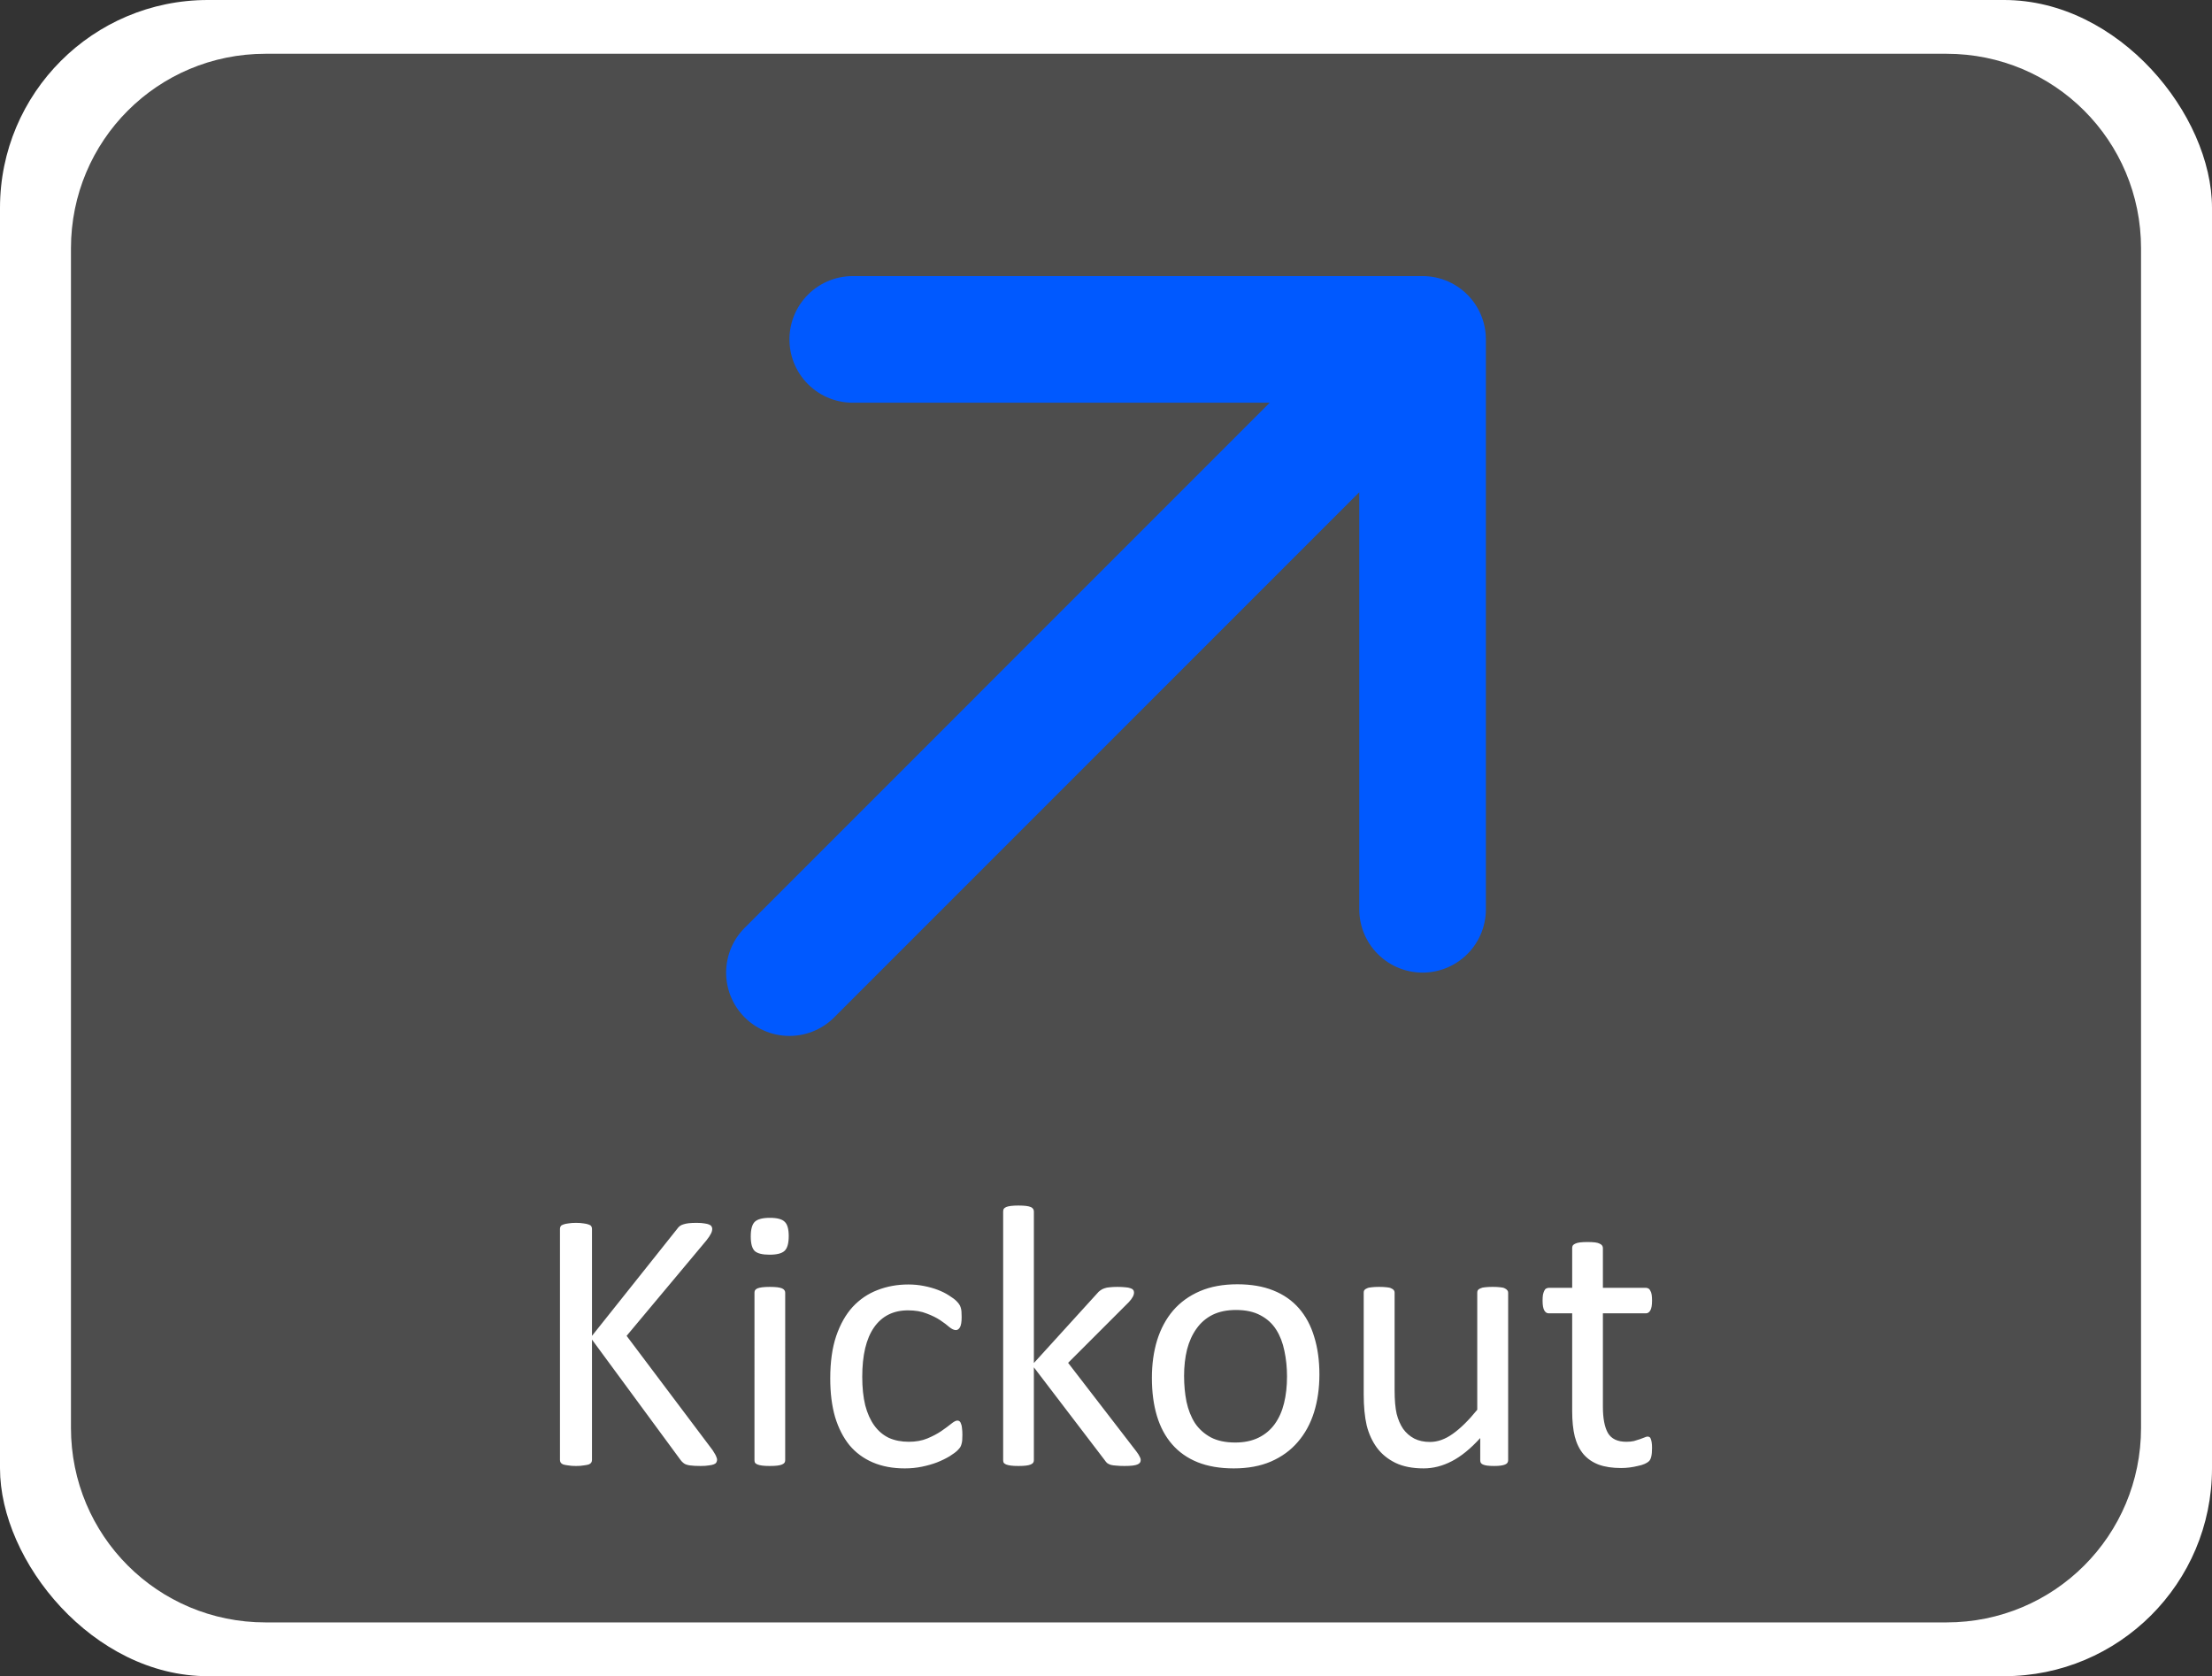 <?xml version="1.0" encoding="UTF-8" standalone="no"?>
<!-- Uploaded to: SVG Repo, www.svgrepo.com, Transformed by: SVG Repo Mixer Tools -->

<svg
   width="923.627"
   height="699.817"
   viewBox="-102.4 -102.4 1418.691 1074.919"
   fill="#ff0000"
   class="icon"
   version="1.1"
   stroke="#ff0000"
   stroke-width="15.36"
   id="svg3"
   xml:space="preserve"
   xmlns="http://www.w3.org/2000/svg"
   xmlns:svg="http://www.w3.org/2000/svg"><rect x="-102.4" y="-102.4" width="1418.691" height="1074.919" fill="#333333" stroke="none"/><defs
     id="defs3" /><rect
     style="fill:#ffffff;stroke-width:0;stroke-dasharray:none"
     id="rect4-8"
     width="1418.691"
     height="1074.919"
     x="-102.4"
     y="-102.4"
     rx="133.32" /><path
     id="rect4"
     style="fill:#4d4d4d;stroke-width:0"
     d="M 67.878,-67.917 H 1146.014 c 69.121,0 124.767,55.646 124.767,124.767 V 813.269 c 0,69.121 -55.646,124.767 -124.767,124.767 H 67.878 c -69.121,0 -124.767,-55.646 -124.767,-124.767 V 56.85 c 0,-69.121 55.646,-124.767 124.767,-124.767 z" /><path
     style="font-size:244.491px;font-family:Calibri;-inkscape-font-specification:Calibri;fill:#ffffff;stroke-width:0"
     d="m 357.5,833.656 q 0,0.955 -0.478,1.791 -0.358,0.716 -1.552,1.194 -1.194,0.478 -3.223,0.716 -2.029,0.358 -5.253,0.358 -4.178,0 -6.805,-0.358 -2.626,-0.358 -3.94,-1.313 -1.313,-0.955 -2.149,-2.149 l -56.825,-77.239 v 77.239 q 0,0.836 -0.478,1.671 -0.478,0.716 -1.671,1.194 -1.194,0.358 -3.223,0.597 -1.91,0.358 -4.895,0.358 -2.865,0 -4.895,-0.358 -2.029,-0.239 -3.223,-0.597 -1.194,-0.478 -1.671,-1.194 -0.478,-0.836 -0.478,-1.671 V 685.624 q 0,-0.955 0.478,-1.671 0.478,-0.716 1.671,-1.074 1.194,-0.478 3.223,-0.716 2.029,-0.358 4.895,-0.358 2.985,0 4.895,0.358 2.029,0.239 3.223,0.716 1.194,0.358 1.671,1.074 0.478,0.716 0.478,1.671 v 68.644 l 54.676,-68.644 q 0.716,-1.074 1.671,-1.791 0.955,-0.716 2.268,-1.074 1.433,-0.478 3.343,-0.716 2.029,-0.239 5.133,-0.239 3.104,0 5.014,0.358 1.91,0.239 2.985,0.716 1.194,0.478 1.552,1.194 0.478,0.716 0.478,1.552 0,1.552 -0.836,3.104 -0.716,1.552 -2.865,4.298 l -51.214,61.242 55.154,73.3 q 2.029,3.104 2.388,4.298 0.478,1.074 0.478,1.791 z m 43.693,0.358 q 0,0.955 -0.478,1.671 -0.478,0.597 -1.552,1.074 -1.074,0.478 -2.985,0.716 -1.91,0.239 -4.895,0.239 -2.865,0 -4.775,-0.239 -1.91,-0.239 -3.104,-0.716 -1.074,-0.478 -1.552,-1.074 -0.358,-0.716 -0.358,-1.671 V 726.572 q 0,-0.836 0.358,-1.552 0.478,-0.716 1.552,-1.194 1.194,-0.478 3.104,-0.716 1.91,-0.239 4.775,-0.239 2.985,0 4.895,0.239 1.91,0.239 2.985,0.716 1.074,0.478 1.552,1.194 0.478,0.716 0.478,1.552 z m 2.268,-143.734 q 0,6.924 -2.626,9.431 -2.626,2.507 -9.67,2.507 -6.924,0 -9.55,-2.388 -2.507,-2.507 -2.507,-9.312 0,-6.924 2.626,-9.431 2.626,-2.507 9.67,-2.507 6.924,0 9.431,2.507 2.626,2.388 2.626,9.192 z M 514.844,817.659 q 0,2.029 -0.119,3.581 -0.119,1.433 -0.478,2.507 -0.239,0.955 -0.716,1.791 -0.358,0.716 -1.91,2.268 -1.433,1.433 -5.014,3.701 -3.581,2.149 -8.118,3.94 -4.417,1.671 -9.67,2.746 -5.253,1.074 -10.864,1.074 -11.58,0 -20.533,-3.82 -8.954,-3.82 -15.042,-11.102 -5.969,-7.402 -9.192,-18.026 -3.104,-10.744 -3.104,-24.712 0,-15.878 3.82,-27.219 3.94,-11.461 10.625,-18.743 6.805,-7.282 15.878,-10.744 9.192,-3.581 19.817,-3.581 5.133,0 9.909,0.955 4.895,0.955 8.954,2.507 4.059,1.552 7.163,3.581 3.223,2.029 4.656,3.462 1.433,1.433 1.91,2.268 0.597,0.836 0.955,2.029 0.358,1.074 0.478,2.507 0.119,1.433 0.119,3.581 0,4.656 -1.074,6.566 -1.074,1.791 -2.626,1.791 -1.791,0 -4.178,-1.91 -2.268,-2.029 -5.85,-4.417 -3.581,-2.388 -8.715,-4.298 -5.014,-2.029 -11.938,-2.029 -14.206,0 -21.847,10.983 -7.521,10.864 -7.521,31.636 0,10.386 1.91,18.265 2.029,7.76 5.85,13.012 3.82,5.253 9.312,7.879 5.611,2.507 12.774,2.507 6.805,0 11.938,-2.149 5.133,-2.149 8.834,-4.656 3.82,-2.626 6.327,-4.656 2.626,-2.149 4.059,-2.149 0.836,0 1.433,0.478 0.597,0.478 0.955,1.671 0.478,1.074 0.597,2.865 0.239,1.671 0.239,4.059 z m 114.366,16.236 q 0,0.955 -0.478,1.671 -0.478,0.716 -1.671,1.194 -1.074,0.478 -3.104,0.716 -2.029,0.239 -5.133,0.239 -3.223,0 -5.372,-0.239 -2.029,-0.119 -3.462,-0.478 -1.433,-0.478 -2.388,-1.194 -0.836,-0.836 -1.552,-1.91 L 560.686,774.443 v 59.571 q 0,0.955 -0.478,1.671 -0.478,0.597 -1.552,1.074 -1.074,0.478 -2.985,0.716 -1.91,0.239 -4.895,0.239 -2.865,0 -4.775,-0.239 -1.91,-0.239 -3.104,-0.716 -1.074,-0.478 -1.552,-1.074 -0.358,-0.716 -0.358,-1.671 V 674.522 q 0,-0.955 0.358,-1.671 0.478,-0.716 1.552,-1.194 1.194,-0.478 3.104,-0.716 1.91,-0.239 4.775,-0.239 2.985,0 4.895,0.239 1.91,0.239 2.985,0.716 1.074,0.478 1.552,1.194 0.478,0.716 0.478,1.671 v 97.176 l 40.589,-44.648 q 0.955,-1.194 2.029,-1.91 1.074,-0.836 2.507,-1.313 1.552,-0.597 3.581,-0.716 2.029,-0.239 4.895,-0.239 2.985,0 5.014,0.239 2.029,0.119 3.223,0.597 1.313,0.358 1.791,1.074 0.597,0.597 0.597,1.671 0,1.433 -0.836,2.865 -0.716,1.433 -2.507,3.343 l -38.918,38.918 43.693,56.706 q 1.552,2.029 2.149,3.343 0.716,1.194 0.716,2.268 z m 114.605,-54.796 q 0,13.132 -3.462,24.234 -3.462,10.983 -10.386,18.981 -6.805,7.998 -17.191,12.535 -10.267,4.417 -23.876,4.417 -13.251,0 -23.16,-3.94 -9.789,-3.94 -16.355,-11.461 -6.566,-7.521 -9.789,-18.265 -3.223,-10.744 -3.223,-24.354 0,-13.132 3.343,-24.115 3.462,-11.102 10.267,-19.101 6.924,-7.998 17.191,-12.416 10.267,-4.417 23.995,-4.417 13.251,0 23.04,3.94 9.909,3.94 16.474,11.461 6.566,7.521 9.789,18.265 3.343,10.744 3.343,24.234 z m -20.772,1.313 q 0,-8.715 -1.671,-16.474 -1.552,-7.76 -5.253,-13.609 -3.701,-5.85 -10.028,-9.192 -6.327,-3.462 -15.758,-3.462 -8.715,0 -15.042,3.104 -6.208,3.104 -10.267,8.834 -4.059,5.611 -6.088,13.371 -1.91,7.76 -1.91,16.952 0,8.834 1.552,16.594 1.671,7.76 5.372,13.609 3.82,5.73 10.147,9.192 6.327,3.343 15.758,3.343 8.595,0 14.923,-3.104 6.327,-3.104 10.386,-8.715 4.059,-5.611 5.969,-13.371 1.91,-7.76 1.91,-17.071 z m 141.824,53.602 q 0,0.955 -0.478,1.671 -0.358,0.597 -1.433,1.074 -1.074,0.478 -2.865,0.716 -1.671,0.239 -4.178,0.239 -2.746,0 -4.536,-0.239 -1.671,-0.239 -2.746,-0.716 -0.955,-0.478 -1.313,-1.074 -0.358,-0.716 -0.358,-1.671 v -14.206 q -9.192,10.147 -18.146,14.803 -8.954,4.656 -18.146,4.656 -10.744,0 -18.146,-3.581 -7.282,-3.581 -11.819,-9.67 -4.536,-6.208 -6.566,-14.326 -1.91,-8.237 -1.91,-19.937 v -65.182 q 0,-0.955 0.358,-1.552 0.478,-0.716 1.671,-1.194 1.194,-0.597 3.104,-0.716 1.91,-0.239 4.775,-0.239 2.865,0 4.775,0.239 1.91,0.119 2.985,0.716 1.194,0.478 1.671,1.194 0.478,0.597 0.478,1.552 v 62.555 q 0,9.431 1.313,15.161 1.433,5.611 4.178,9.67 2.865,3.94 7.163,6.208 4.298,2.149 10.028,2.149 7.402,0 14.684,-5.253 7.402,-5.253 15.639,-15.4 v -75.09 q 0,-0.955 0.358,-1.552 0.478,-0.716 1.671,-1.194 1.194,-0.597 2.985,-0.716 1.91,-0.239 4.895,-0.239 2.865,0 4.775,0.239 1.91,0.119 2.985,0.716 1.074,0.478 1.552,1.194 0.597,0.597 0.597,1.552 z m 92.281,-7.879 q 0,3.462 -0.478,5.492 -0.478,2.029 -1.433,2.985 -0.955,0.955 -2.865,1.791 -1.91,0.836 -4.417,1.313 -2.388,0.597 -5.133,0.955 -2.746,0.358 -5.492,0.358 -8.357,0 -14.326,-2.149 -5.969,-2.268 -9.789,-6.685 -3.82,-4.536 -5.611,-11.341 -1.671,-6.924 -1.671,-16.236 V 739.823 h -15.042 q -1.791,0 -2.865,-1.91 -1.074,-1.91 -1.074,-6.208 0,-2.268 0.239,-3.82 0.358,-1.552 0.836,-2.507 0.478,-1.074 1.194,-1.433 0.836,-0.478 1.791,-0.478 h 14.923 v -25.547 q 0,-0.836 0.358,-1.552 0.478,-0.716 1.552,-1.194 1.194,-0.597 3.104,-0.836 1.91,-0.239 4.775,-0.239 2.985,0 4.895,0.239 1.91,0.239 2.985,0.836 1.074,0.478 1.552,1.194 0.478,0.716 0.478,1.552 v 25.547 h 27.577 q 0.955,0 1.671,0.478 0.716,0.358 1.194,1.433 0.597,0.955 0.836,2.507 0.239,1.552 0.239,3.82 0,4.298 -1.074,6.208 -1.074,1.91 -2.865,1.91 h -27.577 v 59.929 q 0,11.102 3.223,16.833 3.343,5.611 11.819,5.611 2.746,0 4.895,-0.478 2.149,-0.597 3.82,-1.194 1.671,-0.597 2.865,-1.074 1.194,-0.597 2.149,-0.597 0.597,0 1.074,0.358 0.597,0.239 0.836,1.074 0.358,0.836 0.597,2.268 0.239,1.433 0.239,3.581 z"
     id="text5"
     aria-label="Kickout" /><g
     style="fill:none;stroke:#0059ff;stroke-opacity:1"
     id="g6"
     transform="matrix(40.607,0,0,40.607,119.663,-168.999)"><path
       d="M 7,17 17,7 m 0,0 H 8 m 9,0 v 9"
       stroke="#000000"
       stroke-width="2"
       stroke-linecap="round"
       stroke-linejoin="round"
       id="path1"
       style="fill:none;stroke:#0059ff;stroke-opacity:1" /></g></svg>
